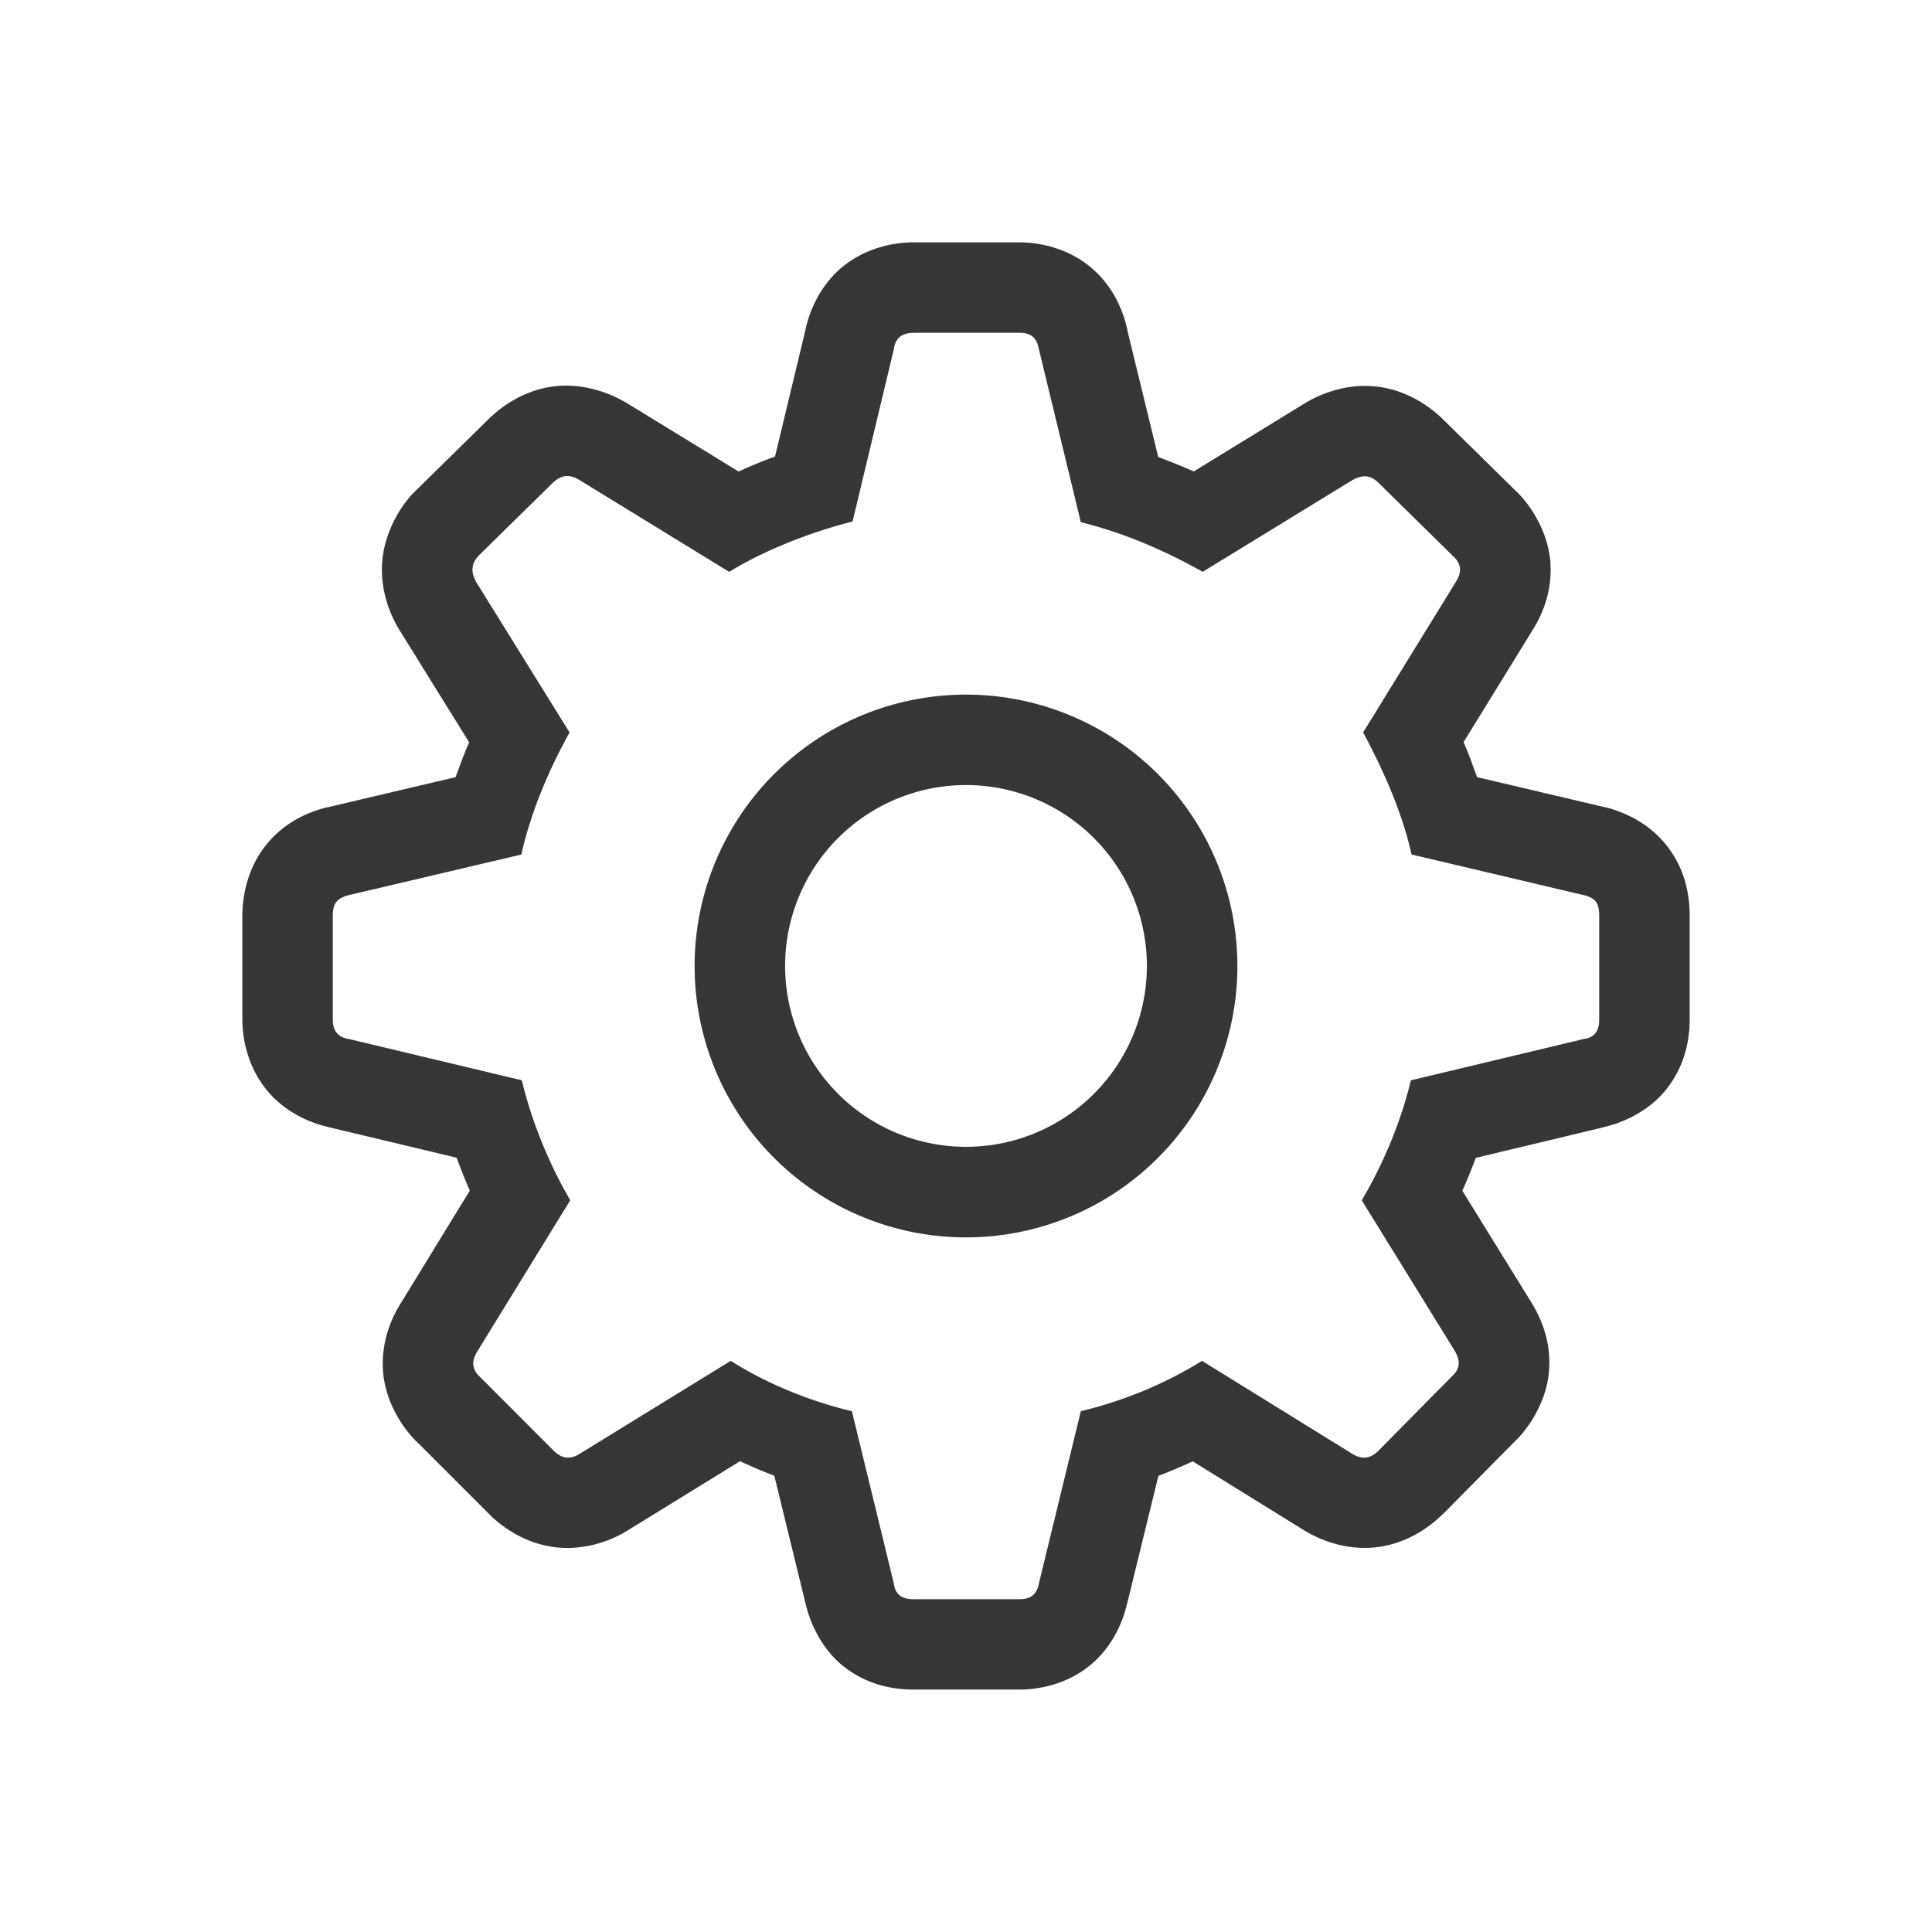 <?xml version="1.0" encoding="UTF-8" standalone="no"?>
<svg
   version="1.1"
   viewBox="0 0 32 32"
   id="svg1"
   sodipodi:docname="configure.svg"
   inkscape:version="1.3.2 (091e20ef0f, 2023-11-25)"
   xmlns:inkscape="http://www.inkscape.org/namespaces/inkscape"
   xmlns:sodipodi="http://sodipodi.sourceforge.net/DTD/sodipodi-0.dtd"
   xmlns="http://www.w3.org/2000/svg"
   xmlns:svg="http://www.w3.org/2000/svg">
  <sodipodi:namedview
     id="namedview1"
     pagecolor="#ffffff"
     bordercolor="#111111"
     borderopacity="1"
     inkscape:showpageshadow="0"
     inkscape:pageopacity="0"
     inkscape:pagecheckerboard="1"
     inkscape:deskcolor="#d1d1d1"
     inkscape:zoom="25.09375"
     inkscape:cx="16"
     inkscape:cy="16"
     inkscape:window-width="1920"
     inkscape:window-height="1011"
     inkscape:window-x="0"
     inkscape:window-y="0"
     inkscape:window-maximized="1"
     inkscape:current-layer="svg1" />
  <defs
     id="defs1">
    <style
       id="current-color-scheme"
       type="text/css">.ColorScheme-Text {
        color:#363636;
      }
      .ColorScheme-Highlight {
        color:#3daee9;
      }</style>
  </defs>
  <path
     d="m 16,11.505 a 4.495,4.495 0 0 0 -4.495,4.495 4.495,4.495 0 0 0 4.495,4.495 4.495,4.495 0 0 0 4.495,-4.495 4.495,4.495 0 0 0 -4.495,-4.495 z m 0,1.498 a 2.996,2.996 0 0 1 2.996,2.996 2.996,2.996 0 0 1 -2.996,2.996 2.996,2.996 0 0 1 -2.996,-2.996 2.996,2.996 0 0 1 2.996,-2.996 z"
     fill="#363636"
     style="stroke-width:1.498;paint-order:fill markers stroke"
     id="path1-5" />
  <path
     d="m 15.131,4.014 c -0.334,0 -0.802,0.092 -1.191,0.418 C 13.551,4.759 13.365,5.239 13.32,5.583 l 0.029,-0.152 -0.512,2.13 C 12.628,7.638 12.431,7.72 12.234,7.81 L 10.379,6.674 a 1.498,1.498 0 0 0 -0.012,-0.006 C 10.099,6.508 9.656,6.341 9.179,6.399 8.701,6.458 8.347,6.706 8.143,6.894 a 1.498,1.498 0 0 0 -0.038,0.035 L 6.876,8.137 a 1.498,1.498 0 0 0 -0.056,0.056 C 6.589,8.446 6.356,8.876 6.329,9.328 6.302,9.78 6.451,10.149 6.589,10.391 a 1.498,1.498 0 0 0 0.029,0.047 l 1.153,1.858 c -0.083,0.181 -0.149,0.374 -0.225,0.576 L 5.436,13.369 a 1.498,1.498 0 0 0 -0.02,0.003 c -0.243,0.061 -0.659,0.202 -0.992,0.603 -0.333,0.4 -0.41,0.89 -0.41,1.188 v 1.721 c 0,0.333 0.093,0.799 0.418,1.188 0.326,0.389 0.803,0.574 1.147,0.62 l -0.149,-0.026 2.133,0.509 c 0.07,0.188 0.14,0.368 0.219,0.544 L 6.627,21.604 c -0.154,0.251 -0.321,0.642 -0.281,1.127 0.04,0.485 0.319,0.932 0.588,1.179 l 1.173,1.173 c 0.231,0.232 0.613,0.486 1.086,0.544 0.473,0.058 0.914,-0.1 1.188,-0.269 l 1.876,-1.156 c 0.186,0.086 0.372,0.167 0.568,0.24 l 0.524,2.145 -0.029,-0.158 c 0.046,0.348 0.253,0.858 0.658,1.176 0.406,0.318 0.849,0.38 1.153,0.38 h 1.75 c 0.304,0 0.768,-0.075 1.165,-0.395 0.396,-0.32 0.57,-0.771 0.629,-1.065 l -0.012,0.061 0.524,-2.142 c 0.196,-0.074 0.384,-0.154 0.568,-0.24 l 1.861,1.153 a 1.498,1.498 0 0 0 0.003,0 c 0.275,0.169 0.715,0.327 1.188,0.269 0.473,-0.058 0.854,-0.313 1.086,-0.544 a 1.498,1.498 0 0 0 0.006,-0.003 l 1.168,-1.182 c 0.253,-0.232 0.546,-0.68 0.588,-1.173 0.042,-0.494 -0.124,-0.863 -0.255,-1.091 a 1.498,1.498 0 0 0 -0.026,-0.044 l -1.153,-1.867 c 0.081,-0.176 0.151,-0.356 0.222,-0.544 l 2.139,-0.512 -0.149,0.026 c 0.349,-0.047 0.856,-0.252 1.173,-0.658 0.318,-0.406 0.38,-0.846 0.38,-1.15 v -1.721 c 0,-0.271 -0.046,-0.728 -0.372,-1.147 -0.326,-0.419 -0.769,-0.581 -1.018,-0.644 a 1.498,1.498 0 0 0 -0.02,-0.003 l -2.11,-0.497 c -0.079,-0.205 -0.142,-0.4 -0.225,-0.579 l 1.13,-1.835 C 25.527,10.213 25.711,9.828 25.68,9.328 25.649,8.828 25.359,8.361 25.089,8.114 L 23.904,6.949 C 23.687,6.732 23.299,6.463 22.821,6.405 c -0.477,-0.059 -0.88,0.095 -1.124,0.225 a 1.498,1.498 0 0 0 -0.076,0.044 L 19.772,7.809 C 19.584,7.723 19.388,7.648 19.184,7.569 L 18.68,5.503 C 18.626,5.213 18.466,4.76 18.066,4.427 17.666,4.093 17.185,4.014 16.881,4.014 h -1.75 z m 0,1.498 h 1.75 c 0.197,0 0.29,0.08 0.325,0.266 l 0.696,2.871 c 0.754,0.186 1.439,0.497 2.019,0.822 l 2.484,-1.522 c 0.174,-0.093 0.3,-0.081 0.439,0.059 l 1.229,1.209 c 0.139,0.128 0.14,0.268 0.035,0.43 l -1.53,2.484 c 0.278,0.523 0.628,1.244 0.802,2.022 l 2.853,0.673 c 0.186,0.046 0.255,0.127 0.255,0.337 v 1.721 c 0,0.197 -0.081,0.302 -0.255,0.325 l -2.865,0.685 c -0.174,0.732 -0.489,1.441 -0.813,1.987 l 1.542,2.496 c 0.093,0.163 0.092,0.291 -0.047,0.418 l -1.217,1.232 c -0.139,0.139 -0.279,0.148 -0.43,0.056 L 19.909,22.54 c -0.58,0.36 -1.242,0.648 -2.007,0.834 l -0.696,2.859 c -0.035,0.174 -0.128,0.255 -0.325,0.255 H 15.131 c -0.197,0 -0.302,-0.08 -0.325,-0.255 l -0.696,-2.859 c -0.731,-0.174 -1.439,-0.474 -2.007,-0.834 l -2.505,1.542 c -0.151,0.093 -0.291,0.084 -0.43,-0.056 L 7.95,22.806 C 7.811,22.679 7.81,22.539 7.903,22.388 l 1.542,-2.508 C 9.12,19.323 8.818,18.625 8.643,17.893 L 5.779,17.209 C 5.605,17.185 5.512,17.081 5.512,16.884 V 15.163 c 0,-0.209 0.081,-0.29 0.266,-0.337 L 8.635,14.154 C 8.809,13.376 9.143,12.654 9.434,12.132 L 7.891,9.647 C 7.799,9.485 7.799,9.345 7.926,9.205 L 9.156,7.997 C 9.295,7.869 9.423,7.846 9.597,7.95 l 2.481,1.522 c 0.522,-0.325 1.3,-0.648 2.043,-0.834 l 0.685,-2.859 c 0.023,-0.174 0.128,-0.266 0.325,-0.266 z"
     color="#000000"
     fill="#363636"
     stroke-linecap="round"
     stroke-linejoin="round"
     style="stroke-width:1.498;-inkscape-stroke:none"
     id="path2" />
</svg>
